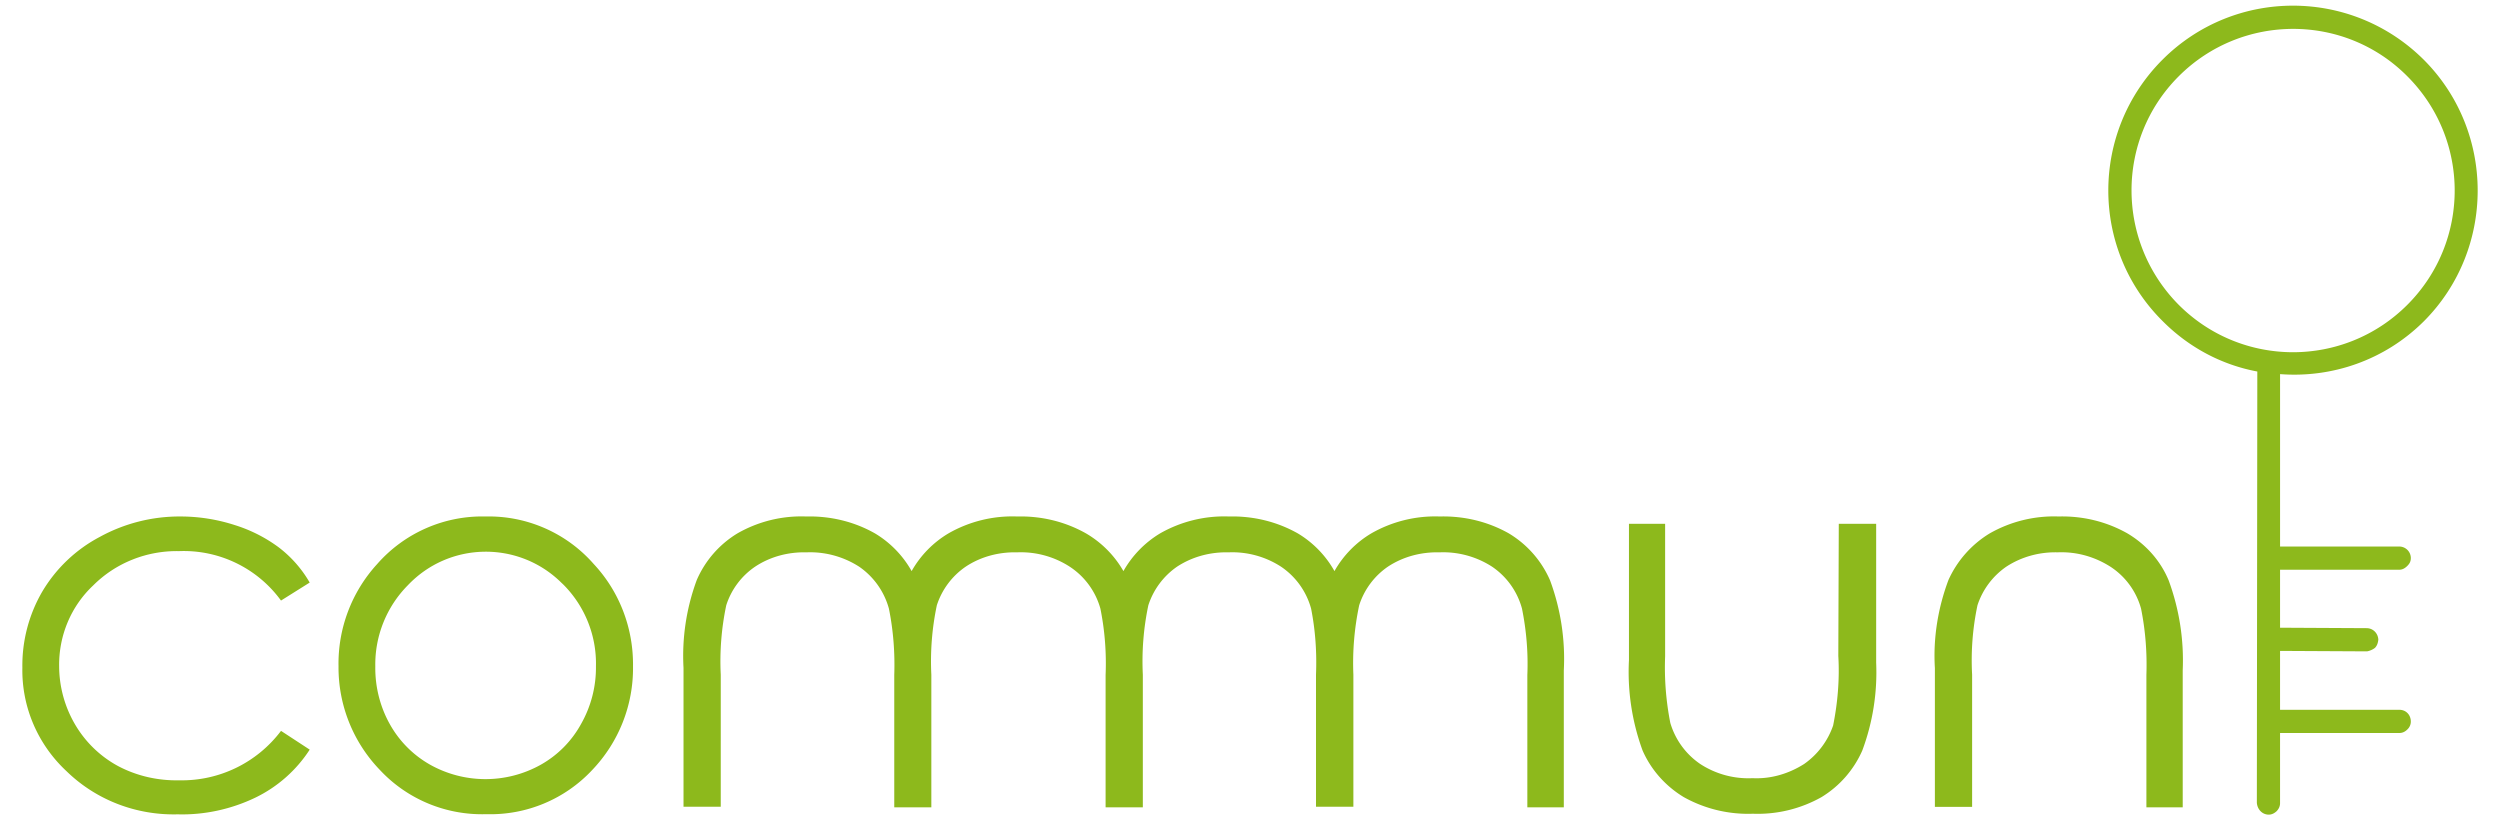 <svg xmlns="http://www.w3.org/2000/svg" width="256" height="84" viewBox="-119.993 -33.997 256 84">
  <path fill="#8DB91C" d="M-101.656 22.438a12.313 12.313 0 0 1 10.438 5.063l2.938-1.844a12.192 12.192 0 0 0-3.156-3.594 15.112 15.112 0 0 0-4.531-2.297 18.06 18.06 0 0 0-5.547-.875 16.964 16.964 0 0 0-8.266 2.094 14.953 14.953 0 0 0-5.891 5.609 15.047 15.047 0 0 0-2.031 7.781c-.078 4.016 1.578 7.859 4.516 10.594 3.047 2.969 7.156 4.531 11.391 4.422 2.75.078 5.5-.531 7.969-1.719a13.794 13.794 0 0 0 5.547-4.906l-2.938-1.922a12.715 12.715 0 0 1-10.422 5.063c-2.172.047-4.344-.438-6.281-1.469-1.844-1-3.375-2.5-4.422-4.313a11.86 11.86 0 0 1-1.594-5.891c-.047-3.141 1.219-6.156 3.484-8.281 2.327-2.328 5.514-3.578 8.796-3.515zm31.39-3.547a14.317 14.317 0 0 0-11.109 4.875 15.095 15.095 0 0 0-3.953 10.469 15.114 15.114 0 0 0 4.234 10.609c2.797 3 6.766 4.656 10.891 4.531a14.273 14.273 0 0 0 10.859-4.531 15.083 15.083 0 0 0 4.172-10.609c.047-3.891-1.375-7.641-4.016-10.469a14.298 14.298 0 0 0-11.078-4.875zm9.782 21.234a10.653 10.653 0 0 1-4.109 4.172 11.613 11.613 0 0 1-11.375 0 10.802 10.802 0 0 1-4.125-4.172c-1-1.797-1.5-3.844-1.469-5.891a11.525 11.525 0 0 1 3.344-8.313c4.188-4.406 11.141-4.578 15.547-.406.141.141.281.266.422.406a11.455 11.455 0 0 1 3.281 8.313 11.682 11.682 0 0 1-1.516 5.891zM68.25 33.172c.141 2.391-.063 4.797-.531 7.125a7.987 7.987 0 0 1-2.969 3.938c-1.578 1-3.406 1.547-5.281 1.453a9.02 9.02 0 0 1-5.359-1.453 7.739 7.739 0 0 1-3.063-4.203 29.376 29.376 0 0 1-.531-6.828V19.641h-3.703v13.938a23.391 23.391 0 0 0 1.391 9.266c.875 2 2.359 3.656 4.219 4.781a13.49 13.49 0 0 0 7.078 1.703c2.469.094 4.891-.5 7.031-1.703a10.565 10.565 0 0 0 4.172-4.766 22.913 22.913 0 0 0 1.422-9V19.641h-3.828l-.048 13.531zm29.609-12.547c-2.156-1.219-4.578-1.797-7.047-1.734a13.293 13.293 0 0 0-7.063 1.734 10.762 10.762 0 0 0-4.219 4.766c-1.078 2.875-1.578 5.953-1.391 9.016v14.219h3.813V35.094a27.205 27.205 0 0 1 .548-7.11 7.712 7.712 0 0 1 2.953-3.953c1.578-1.031 3.422-1.516 5.266-1.469 1.922-.078 3.766.438 5.391 1.469a7.48 7.48 0 0 1 3.141 4.297c.453 2.25.625 4.531.547 6.797v13.547h3.719V34.656a23.697 23.697 0 0 0-1.438-9.219c-.845-2.031-2.329-3.687-4.22-4.812zm-63.343 0c-2.156-1.219-4.594-1.797-7.078-1.734a13.161 13.161 0 0 0-7.016 1.734 10.5 10.5 0 0 0-3.766 3.859 10.454 10.454 0 0 0-3.75-3.859c-2.156-1.219-4.594-1.797-7.063-1.734a13.235 13.235 0 0 0-7.047 1.734 10.575 10.575 0 0 0-3.75 3.859 10.533 10.533 0 0 0-3.828-3.859c-2.156-1.219-4.594-1.797-7.063-1.734a13.144 13.144 0 0 0-7.031 1.734 10.5 10.5 0 0 0-3.766 3.859 10.454 10.454 0 0 0-3.75-3.859c-2.141-1.219-4.594-1.797-7.063-1.734a13.144 13.144 0 0 0-7.031 1.734 10.439 10.439 0 0 0-4.156 4.766 22.382 22.382 0 0 0-1.359 9V48.61h3.813V35.094a27.819 27.819 0 0 1 .563-7.109 7.548 7.548 0 0 1 2.953-3.953c1.547-1.031 3.406-1.516 5.266-1.469a9.282 9.282 0 0 1 5.391 1.469 7.67 7.67 0 0 1 3.047 4.297c.453 2.25.625 4.531.547 6.797v13.547h3.797V35.094a27.819 27.819 0 0 1 .563-7.109 7.631 7.631 0 0 1 2.953-3.953c1.547-1.031 3.406-1.516 5.281-1.469a9.2 9.2 0 0 1 5.375 1.469 7.545 7.545 0 0 1 3.141 4.297c.453 2.25.625 4.531.531 6.797v13.547h3.813V35.094a27.864 27.864 0 0 1 .563-7.109 7.684 7.684 0 0 1 2.938-3.953C2.109 23 3.953 22.516 5.828 22.563a9.178 9.178 0 0 1 5.359 1.469 7.591 7.591 0 0 1 3.078 4.297c.438 2.219.594 4.484.5 6.766v13.516h3.828V35.094a28.577 28.577 0 0 1 .594-7.109 7.6 7.6 0 0 1 2.938-3.953c1.563-1.031 3.406-1.516 5.297-1.469a9.23 9.23 0 0 1 5.375 1.469 7.571 7.571 0 0 1 3.063 4.297c.453 2.25.641 4.531.547 6.797v13.547h3.734V34.656a23.147 23.147 0 0 0-1.406-9.219 10.46 10.46 0 0 0-4.219-4.812zm66.937-48.516c-7.406 7.406-7.406 19.406 0 26.766 2.734 2.75 6.109 4.5 9.703 5.172l-.047 44.156c.047.672.547 1.219 1.219 1.219.313 0 .578-.141.813-.359.219-.234.344-.5.344-.813v-7.188h12.219c.328 0 .594-.141.813-.359.234-.219.359-.5.359-.813 0-.672-.484-1.203-1.172-1.203h-12.219v-6.031l8.906.047c.266-.047.578-.172.813-.359.219-.219.313-.531.344-.844-.031-.641-.531-1.172-1.203-1.172l-8.859-.047v-5.938h12.219c.328 0 .594-.172.813-.391.234-.234.359-.453.359-.813a1.19 1.19 0 0 0-1.172-1.172h-12.219V4.313c5.266.406 10.703-1.391 14.75-5.438 7.313-7.359 7.313-19.359 0-26.719-7.423-7.422-19.408-7.422-26.783-.047zm25.063 25.11c-6.469 6.469-16.938 6.469-23.406 0-6.422-6.469-6.469-16.938 0-23.406s16.984-6.469 23.406 0c6.468 6.468 6.468 16.937 0 23.406z"/>
</svg>
